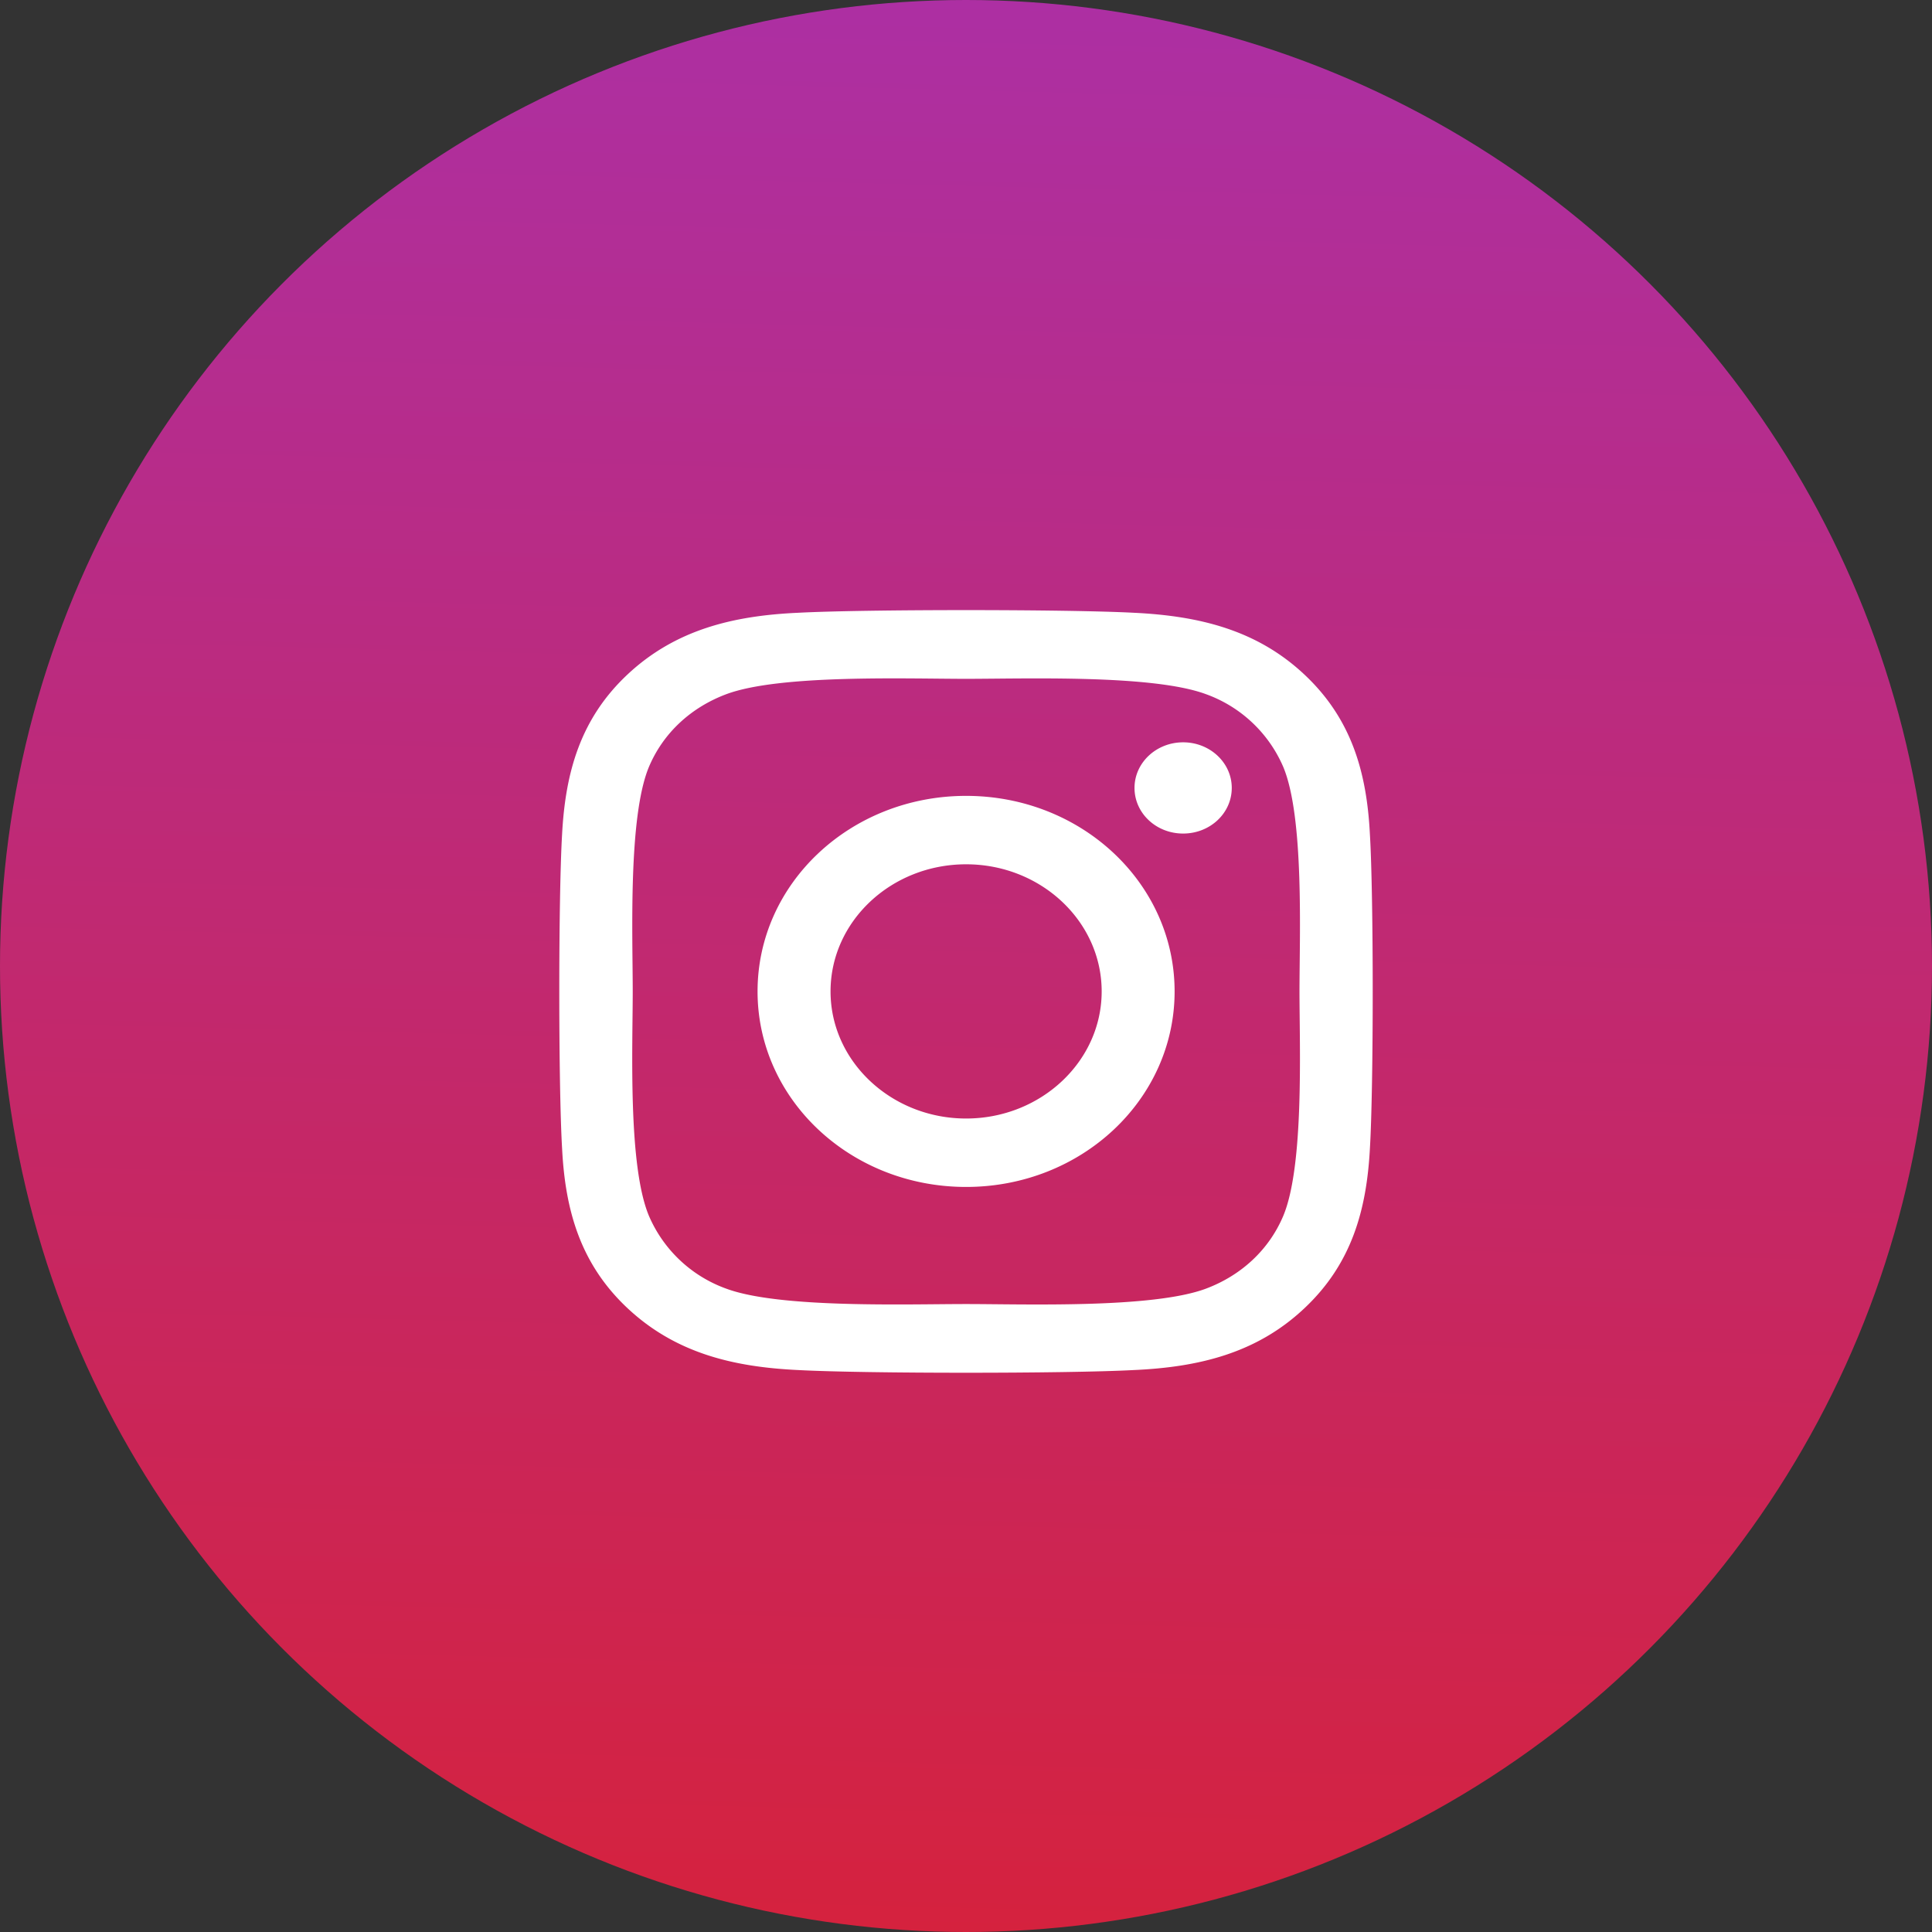 <svg width="36" height="36" fill="none" xmlns="http://www.w3.org/2000/svg"><rect width="100%" height="100%" fill="#333333" stroke="none"/><circle cx="18" cy="18" r="18" fill="url(#paint0_linear)"/><path d="M18.002 14.83c-2.151 0-3.886 1.627-3.886 3.644 0 2.016 1.735 3.643 3.886 3.643 2.15 0 3.885-1.627 3.885-3.643 0-2.017-1.735-3.644-3.885-3.644zm0 6.012c-1.39 0-2.526-1.062-2.526-2.368 0-1.307 1.132-2.369 2.526-2.369 1.393 0 2.526 1.062 2.526 2.369 0 1.306-1.136 2.368-2.526 2.368zm4.95-6.16c0 .472-.405.85-.906.85-.504 0-.906-.381-.906-.85 0-.47.406-.85.906-.85s.906.38.906.85zm2.574.862c-.058-1.139-.335-2.147-1.224-2.978-.886-.83-1.962-1.09-3.176-1.148-1.25-.066-5.001-.066-6.252 0-1.21.054-2.286.314-3.176 1.145-.889.83-1.163 1.84-1.224 2.978-.07 1.173-.07 4.69 0 5.863.058 1.138.335 2.146 1.224 2.977.89.831 1.962 1.091 3.176 1.148 1.25.067 5.001.067 6.252 0 1.214-.054 2.29-.314 3.176-1.148.886-.83 1.163-1.839 1.224-2.977.07-1.174.07-4.687 0-5.86zm-1.617 7.119c-.264.621-.774 1.1-1.44 1.35-.998.371-3.365.286-4.467.286-1.103 0-3.473.082-4.467-.286a2.483 2.483 0 01-1.44-1.35c-.397-.936-.305-3.155-.305-4.19 0-1.033-.088-3.256.304-4.188.264-.622.774-1.1 1.44-1.35.998-.372 3.365-.286 4.468-.286 1.102 0 3.473-.083 4.467.285a2.484 2.484 0 011.44 1.35c.396.936.305 3.156.305 4.19 0 1.034.09 3.256-.305 4.189z" fill="#fff"/><defs><linearGradient id="paint0_linear" x1="18.947" y1="-1.421" x2="18" y2="36" gradientUnits="userSpaceOnUse"><stop stop-color="#AB30A7"/><stop offset="1" stop-color="#D5223E"/></linearGradient></defs></svg>